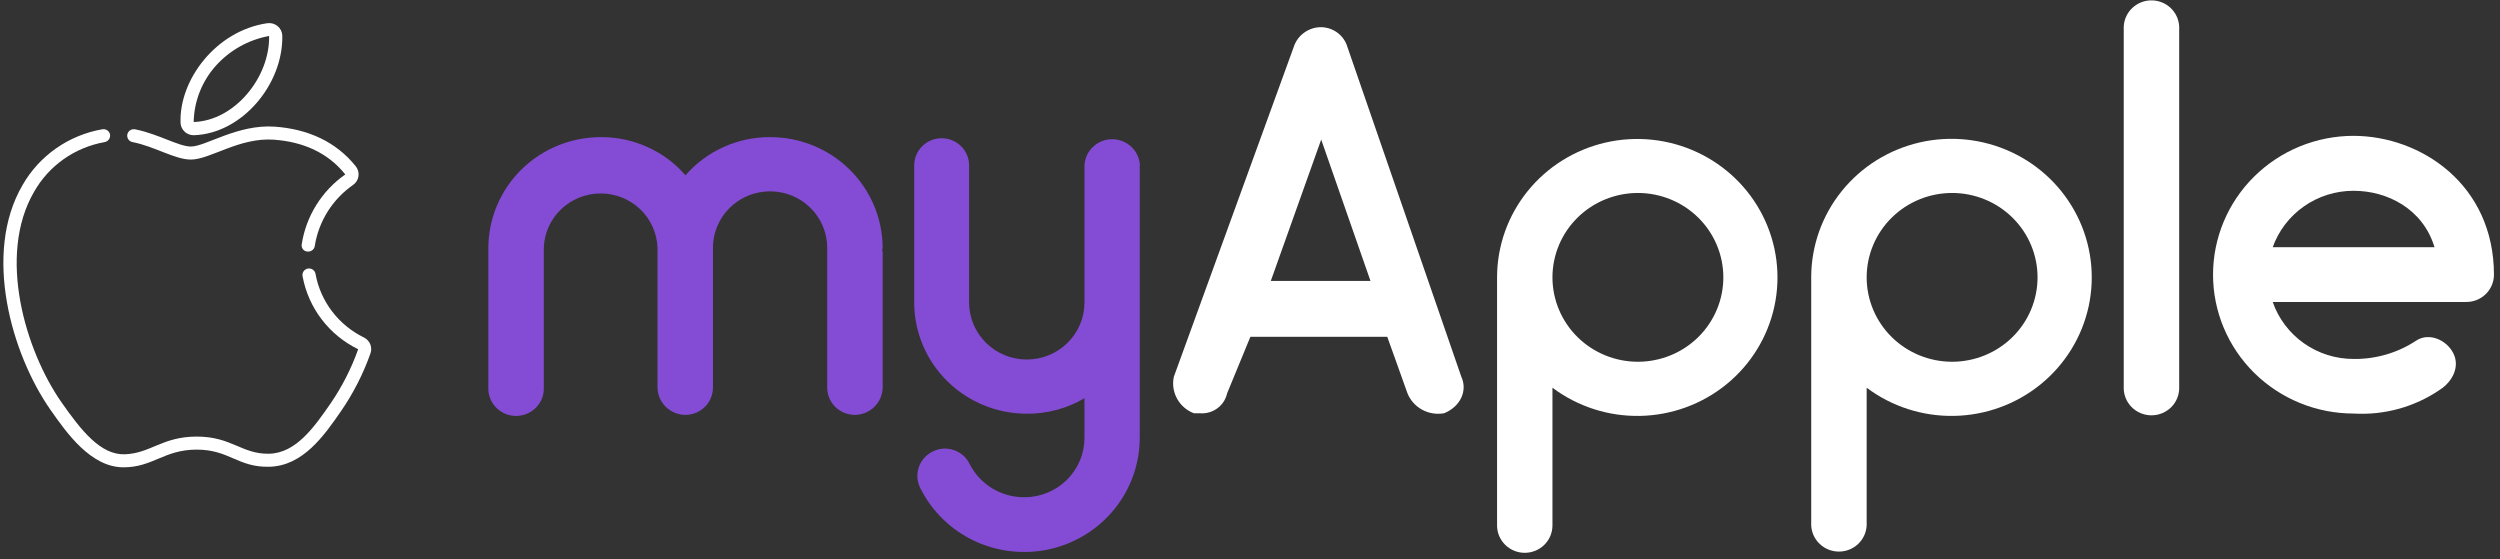 <svg width="161" height="36" viewBox="0 0 161 36" fill="none" xmlns="http://www.w3.org/2000/svg">
<rect x="0" y="0" width="161" height="36" fill="#333333" stroke="none"/>
<path d="M23.455 21.743C22.648 21.352 21.944 20.78 21.401 20.073C20.857 19.366 20.489 18.543 20.325 17.67C20.319 17.612 20.302 17.556 20.273 17.505C20.245 17.455 20.206 17.41 20.159 17.375C20.112 17.34 20.059 17.315 20.002 17.301C19.944 17.287 19.885 17.286 19.827 17.296C19.769 17.306 19.714 17.328 19.665 17.36C19.616 17.392 19.575 17.434 19.543 17.483C19.512 17.532 19.491 17.587 19.482 17.644C19.473 17.702 19.476 17.76 19.491 17.816C19.678 18.817 20.098 19.76 20.719 20.571C21.339 21.383 22.143 22.04 23.066 22.491C22.628 23.727 22.03 24.902 21.286 25.986C20.248 27.487 19.066 29.189 17.319 29.22C15.571 29.252 14.914 28.116 12.678 28.116C10.441 28.116 9.712 29.193 8.045 29.256C6.478 29.315 5.219 27.708 3.965 25.915C1.641 22.598 -0.199 16.455 2.198 12.346C2.668 11.515 3.32 10.798 4.105 10.245C4.89 9.693 5.789 9.319 6.738 9.152C6.848 9.131 6.946 9.07 7.011 8.98C7.076 8.89 7.103 8.778 7.087 8.669C7.068 8.559 7.006 8.461 6.915 8.397C6.823 8.332 6.709 8.306 6.598 8.324C5.523 8.51 4.503 8.93 3.613 9.553C2.722 10.176 1.983 10.986 1.448 11.926C-1.113 16.32 0.735 22.796 3.252 26.394C4.29 27.875 5.845 30.095 7.953 30.095C9.852 30.095 10.566 28.955 12.666 28.955C14.766 28.955 15.311 30.099 17.323 30.059C19.511 30.02 20.878 28.045 21.976 26.457C22.763 25.309 23.396 24.066 23.859 22.756C23.926 22.568 23.922 22.361 23.847 22.176C23.773 21.99 23.634 21.836 23.455 21.743Z" fill="white"/>
<path d="M18.18 2.288C18.175 2.17 18.146 2.055 18.093 1.95C18.04 1.845 17.965 1.752 17.873 1.677C17.781 1.602 17.674 1.547 17.559 1.516C17.444 1.485 17.324 1.478 17.206 1.496C13.908 1.979 11.524 5.146 11.628 7.917C11.638 8.129 11.73 8.329 11.885 8.476C12.04 8.623 12.246 8.707 12.461 8.708H12.485C15.575 8.609 18.244 5.439 18.18 2.288ZM12.473 7.857C12.498 6.521 13.004 5.237 13.9 4.235C14.796 3.237 16.003 2.561 17.331 2.316C17.383 4.98 15.114 7.774 12.473 7.857Z" fill="white"/>
<path d="M22.922 10.723C21.639 9.112 19.816 8.312 17.711 8.158C15.307 7.984 13.243 9.437 12.293 9.437C11.52 9.437 10.181 8.625 8.734 8.336C8.678 8.32 8.619 8.316 8.561 8.324C8.503 8.331 8.448 8.351 8.398 8.38C8.347 8.41 8.304 8.45 8.27 8.497C8.237 8.544 8.213 8.598 8.201 8.654C8.189 8.711 8.189 8.769 8.201 8.826C8.213 8.882 8.237 8.936 8.271 8.983C8.305 9.03 8.348 9.069 8.398 9.099C8.448 9.129 8.504 9.148 8.562 9.156C9.981 9.441 11.267 10.276 12.293 10.276C13.531 10.276 15.427 8.831 17.647 8.997C19.495 9.132 21.102 9.813 22.236 11.234C21.486 11.759 20.852 12.429 20.37 13.202C19.888 13.975 19.568 14.837 19.431 15.734C19.421 15.789 19.422 15.845 19.435 15.899C19.448 15.954 19.473 16.004 19.507 16.048C19.542 16.093 19.585 16.129 19.635 16.155C19.684 16.182 19.739 16.197 19.795 16.201H19.852C19.954 16.201 20.054 16.164 20.131 16.097C20.209 16.03 20.259 15.938 20.272 15.837C20.395 15.053 20.677 14.301 21.1 13.626C21.524 12.952 22.08 12.368 22.737 11.911C22.83 11.846 22.908 11.763 22.968 11.668C23.028 11.573 23.067 11.466 23.084 11.355C23.102 11.245 23.096 11.132 23.068 11.023C23.04 10.914 22.99 10.812 22.922 10.723Z" fill="white"/>
<path d="M56.807 16.099C56.836 16.153 56.848 16.215 56.843 16.277V24.938C56.842 25.41 56.651 25.862 56.313 26.196C55.975 26.53 55.517 26.718 55.039 26.719C54.805 26.717 54.572 26.67 54.356 26.579C54.14 26.489 53.945 26.357 53.78 26.191C53.616 26.026 53.486 25.83 53.399 25.615C53.312 25.399 53.269 25.169 53.272 24.938V15.956C53.272 14.992 52.884 14.068 52.194 13.386C51.504 12.705 50.569 12.322 49.593 12.322C48.617 12.322 47.681 12.705 46.991 13.386C46.301 14.068 45.914 14.992 45.914 15.956V24.938C45.917 25.169 45.874 25.399 45.786 25.615C45.699 25.83 45.57 26.026 45.405 26.191C45.241 26.357 45.045 26.489 44.829 26.579C44.613 26.67 44.381 26.717 44.146 26.719C43.668 26.718 43.21 26.53 42.872 26.196C42.534 25.862 42.344 25.41 42.343 24.938V15.956C42.311 15.018 41.912 14.128 41.229 13.475C40.546 12.823 39.632 12.458 38.682 12.458C37.731 12.458 36.818 12.823 36.135 13.475C35.452 14.128 35.052 15.018 35.021 15.956V24.938C35.032 25.176 34.995 25.415 34.91 25.638C34.825 25.862 34.696 26.067 34.529 26.239C34.362 26.412 34.161 26.55 33.939 26.644C33.717 26.738 33.477 26.786 33.235 26.786C32.993 26.786 32.754 26.738 32.532 26.644C32.309 26.55 32.109 26.412 31.942 26.239C31.775 26.067 31.645 25.862 31.561 25.638C31.476 25.415 31.438 25.176 31.45 24.938V15.956C31.457 14.062 32.225 12.249 33.584 10.913C34.943 9.578 36.783 8.829 38.7 8.831C39.734 8.827 40.756 9.044 41.697 9.469C42.637 9.893 43.473 10.514 44.146 11.289C44.82 10.514 45.656 9.893 46.596 9.469C47.536 9.044 48.559 8.827 49.593 8.831C51.51 8.829 53.35 9.578 54.709 10.913C56.068 12.249 56.835 14.062 56.843 15.956C56.835 16.027 56.835 16.063 56.807 16.099Z" fill="#844CD4"/>
<path d="M73.399 10.648V28.211C73.395 29.873 72.821 31.484 71.772 32.782C70.722 34.081 69.258 34.99 67.619 35.362C65.979 35.733 64.26 35.546 62.742 34.83C61.224 34.114 59.997 32.911 59.26 31.417C59.156 31.209 59.096 30.983 59.081 30.752C59.067 30.521 59.1 30.289 59.177 30.07C59.254 29.852 59.374 29.65 59.531 29.478C59.688 29.305 59.877 29.166 60.089 29.066C60.298 28.965 60.525 28.906 60.757 28.892C60.989 28.879 61.222 28.912 61.441 28.988C61.661 29.064 61.862 29.183 62.035 29.337C62.207 29.491 62.347 29.677 62.446 29.885C62.771 30.527 63.271 31.066 63.889 31.443C64.506 31.821 65.218 32.021 65.944 32.023C66.454 32.026 66.959 31.93 67.431 31.74C67.902 31.55 68.331 31.27 68.693 30.916C69.055 30.561 69.343 30.14 69.54 29.676C69.736 29.212 69.838 28.714 69.84 28.211V25.646C68.717 26.307 67.432 26.652 66.125 26.643C64.215 26.642 62.383 25.896 61.026 24.569C59.669 23.242 58.896 21.44 58.875 19.554V10.648C58.875 10.185 59.061 9.741 59.392 9.414C59.724 9.086 60.173 8.902 60.642 8.902C61.111 8.902 61.56 9.086 61.892 9.414C62.223 9.741 62.41 10.185 62.41 10.648V19.483C62.41 20.456 62.801 21.389 63.498 22.078C64.195 22.766 65.139 23.152 66.125 23.152C67.11 23.152 68.055 22.766 68.752 22.078C69.448 21.389 69.84 20.456 69.84 19.483V10.648C69.862 10.195 70.059 9.767 70.392 9.454C70.724 9.141 71.166 8.966 71.625 8.966C72.085 8.966 72.526 9.141 72.859 9.454C73.192 9.767 73.389 10.195 73.411 10.648H73.399Z" fill="#844CD4"/>
<path d="M93.02 26.608C92.534 26.702 92.031 26.625 91.596 26.391C91.161 26.157 90.823 25.78 90.64 25.325L89.341 21.692H80.524L79.025 25.333C78.941 25.717 78.719 26.057 78.401 26.293C78.084 26.528 77.691 26.643 77.294 26.616H76.893C76.428 26.441 76.042 26.108 75.804 25.677C75.566 25.246 75.492 24.745 75.595 24.265L83.314 3.032C83.432 2.66 83.667 2.335 83.985 2.105C84.302 1.874 84.687 1.75 85.081 1.75C85.466 1.756 85.838 1.884 86.143 2.115C86.448 2.346 86.67 2.667 86.776 3.032L94.107 24.257C94.507 25.112 94.107 26.145 93.02 26.608ZM88.259 18.093L85.085 8.989L81.839 18.093H88.259Z" fill="white"/>
<path d="M99.978 24.969V33.84C99.978 34.307 99.79 34.755 99.456 35.085C99.121 35.416 98.667 35.601 98.194 35.601C97.722 35.601 97.268 35.416 96.933 35.085C96.599 34.755 96.411 34.307 96.411 33.84V17.844C96.416 15.834 97.109 13.884 98.378 12.312C99.646 10.739 101.415 9.636 103.397 9.181C105.38 8.726 107.46 8.946 109.3 9.806C111.14 10.665 112.632 12.113 113.534 13.915C114.437 15.717 114.696 17.768 114.27 19.734C113.844 21.699 112.758 23.465 111.189 24.745C109.619 26.025 107.658 26.744 105.623 26.784C103.588 26.825 101.599 26.185 99.978 24.969ZM99.978 17.844V17.88C99.983 19.32 100.566 20.699 101.599 21.714C102.632 22.73 104.032 23.299 105.489 23.297C106.947 23.294 108.345 22.721 109.375 21.702C110.405 20.683 110.983 19.302 110.983 17.862C110.983 16.422 110.405 15.041 109.375 14.022C108.345 13.003 106.947 12.43 105.489 12.427C104.032 12.425 102.632 12.994 101.599 14.009C100.566 15.025 99.983 16.404 99.978 17.844Z" fill="white"/>
<path d="M120.213 24.969V33.84C120.191 34.293 119.994 34.721 119.661 35.034C119.329 35.347 118.887 35.522 118.427 35.522C117.968 35.522 117.526 35.347 117.194 35.034C116.861 34.721 116.664 34.293 116.642 33.84V17.844C116.646 15.833 117.339 13.882 118.607 12.308C119.874 10.734 121.644 9.63 123.627 9.173C125.61 8.717 127.691 8.937 129.533 9.795C131.374 10.654 132.868 12.102 133.771 13.905C134.675 15.708 134.935 17.759 134.51 19.726C134.085 21.693 132.999 23.46 131.429 24.741C129.859 26.022 127.897 26.742 125.861 26.783C123.825 26.825 121.835 26.185 120.213 24.969ZM120.213 17.844V17.88C120.218 19.32 120.801 20.699 121.834 21.714C122.867 22.73 124.267 23.299 125.724 23.297C127.182 23.294 128.58 22.721 129.61 21.702C130.64 20.683 131.218 19.302 131.218 17.862C131.218 16.422 130.64 15.041 129.61 14.022C128.58 13.003 127.182 12.43 125.724 12.427C124.267 12.425 122.867 12.994 121.834 14.01C120.801 15.025 120.218 16.404 120.213 17.844Z" fill="white"/>
<path d="M136.769 24.898V1.706C136.791 1.253 136.988 0.825 137.321 0.512C137.653 0.199 138.095 0.024 138.554 0.024C139.014 0.024 139.455 0.199 139.788 0.512C140.12 0.825 140.318 1.253 140.34 1.706V24.898C140.351 25.137 140.313 25.375 140.229 25.599C140.144 25.823 140.015 26.027 139.848 26.2C139.681 26.373 139.48 26.51 139.258 26.604C139.035 26.698 138.796 26.747 138.554 26.747C138.312 26.747 138.073 26.698 137.851 26.604C137.628 26.51 137.428 26.373 137.261 26.2C137.094 26.027 136.964 25.823 136.88 25.599C136.795 25.375 136.757 25.137 136.769 24.898Z" fill="white"/>
<path d="M160.611 17.702C160.609 17.933 160.561 18.163 160.469 18.376C160.378 18.59 160.244 18.783 160.077 18.945C159.909 19.107 159.711 19.235 159.493 19.322C159.275 19.408 159.042 19.45 158.807 19.447H146.363C146.735 20.519 147.438 21.45 148.372 22.108C149.306 22.766 150.426 23.118 151.573 23.117C153.011 23.135 154.42 22.721 155.613 21.929C156.443 21.395 157.561 21.893 157.994 22.748C158.426 23.604 157.958 24.565 157.128 25.1C155.503 26.211 153.546 26.75 151.573 26.632C149.172 26.632 146.869 25.689 145.172 24.013C143.474 22.336 142.52 20.061 142.52 17.69C142.52 15.318 143.474 13.044 145.172 11.367C146.869 9.69 149.172 8.748 151.573 8.748C155.922 8.76 160.611 11.895 160.611 17.702ZM146.363 15.92H156.783C156.026 13.427 153.717 12.287 151.573 12.287C150.431 12.285 149.316 12.633 148.382 13.284C147.449 13.935 146.744 14.856 146.363 15.92Z" fill="white"/>
</svg>
